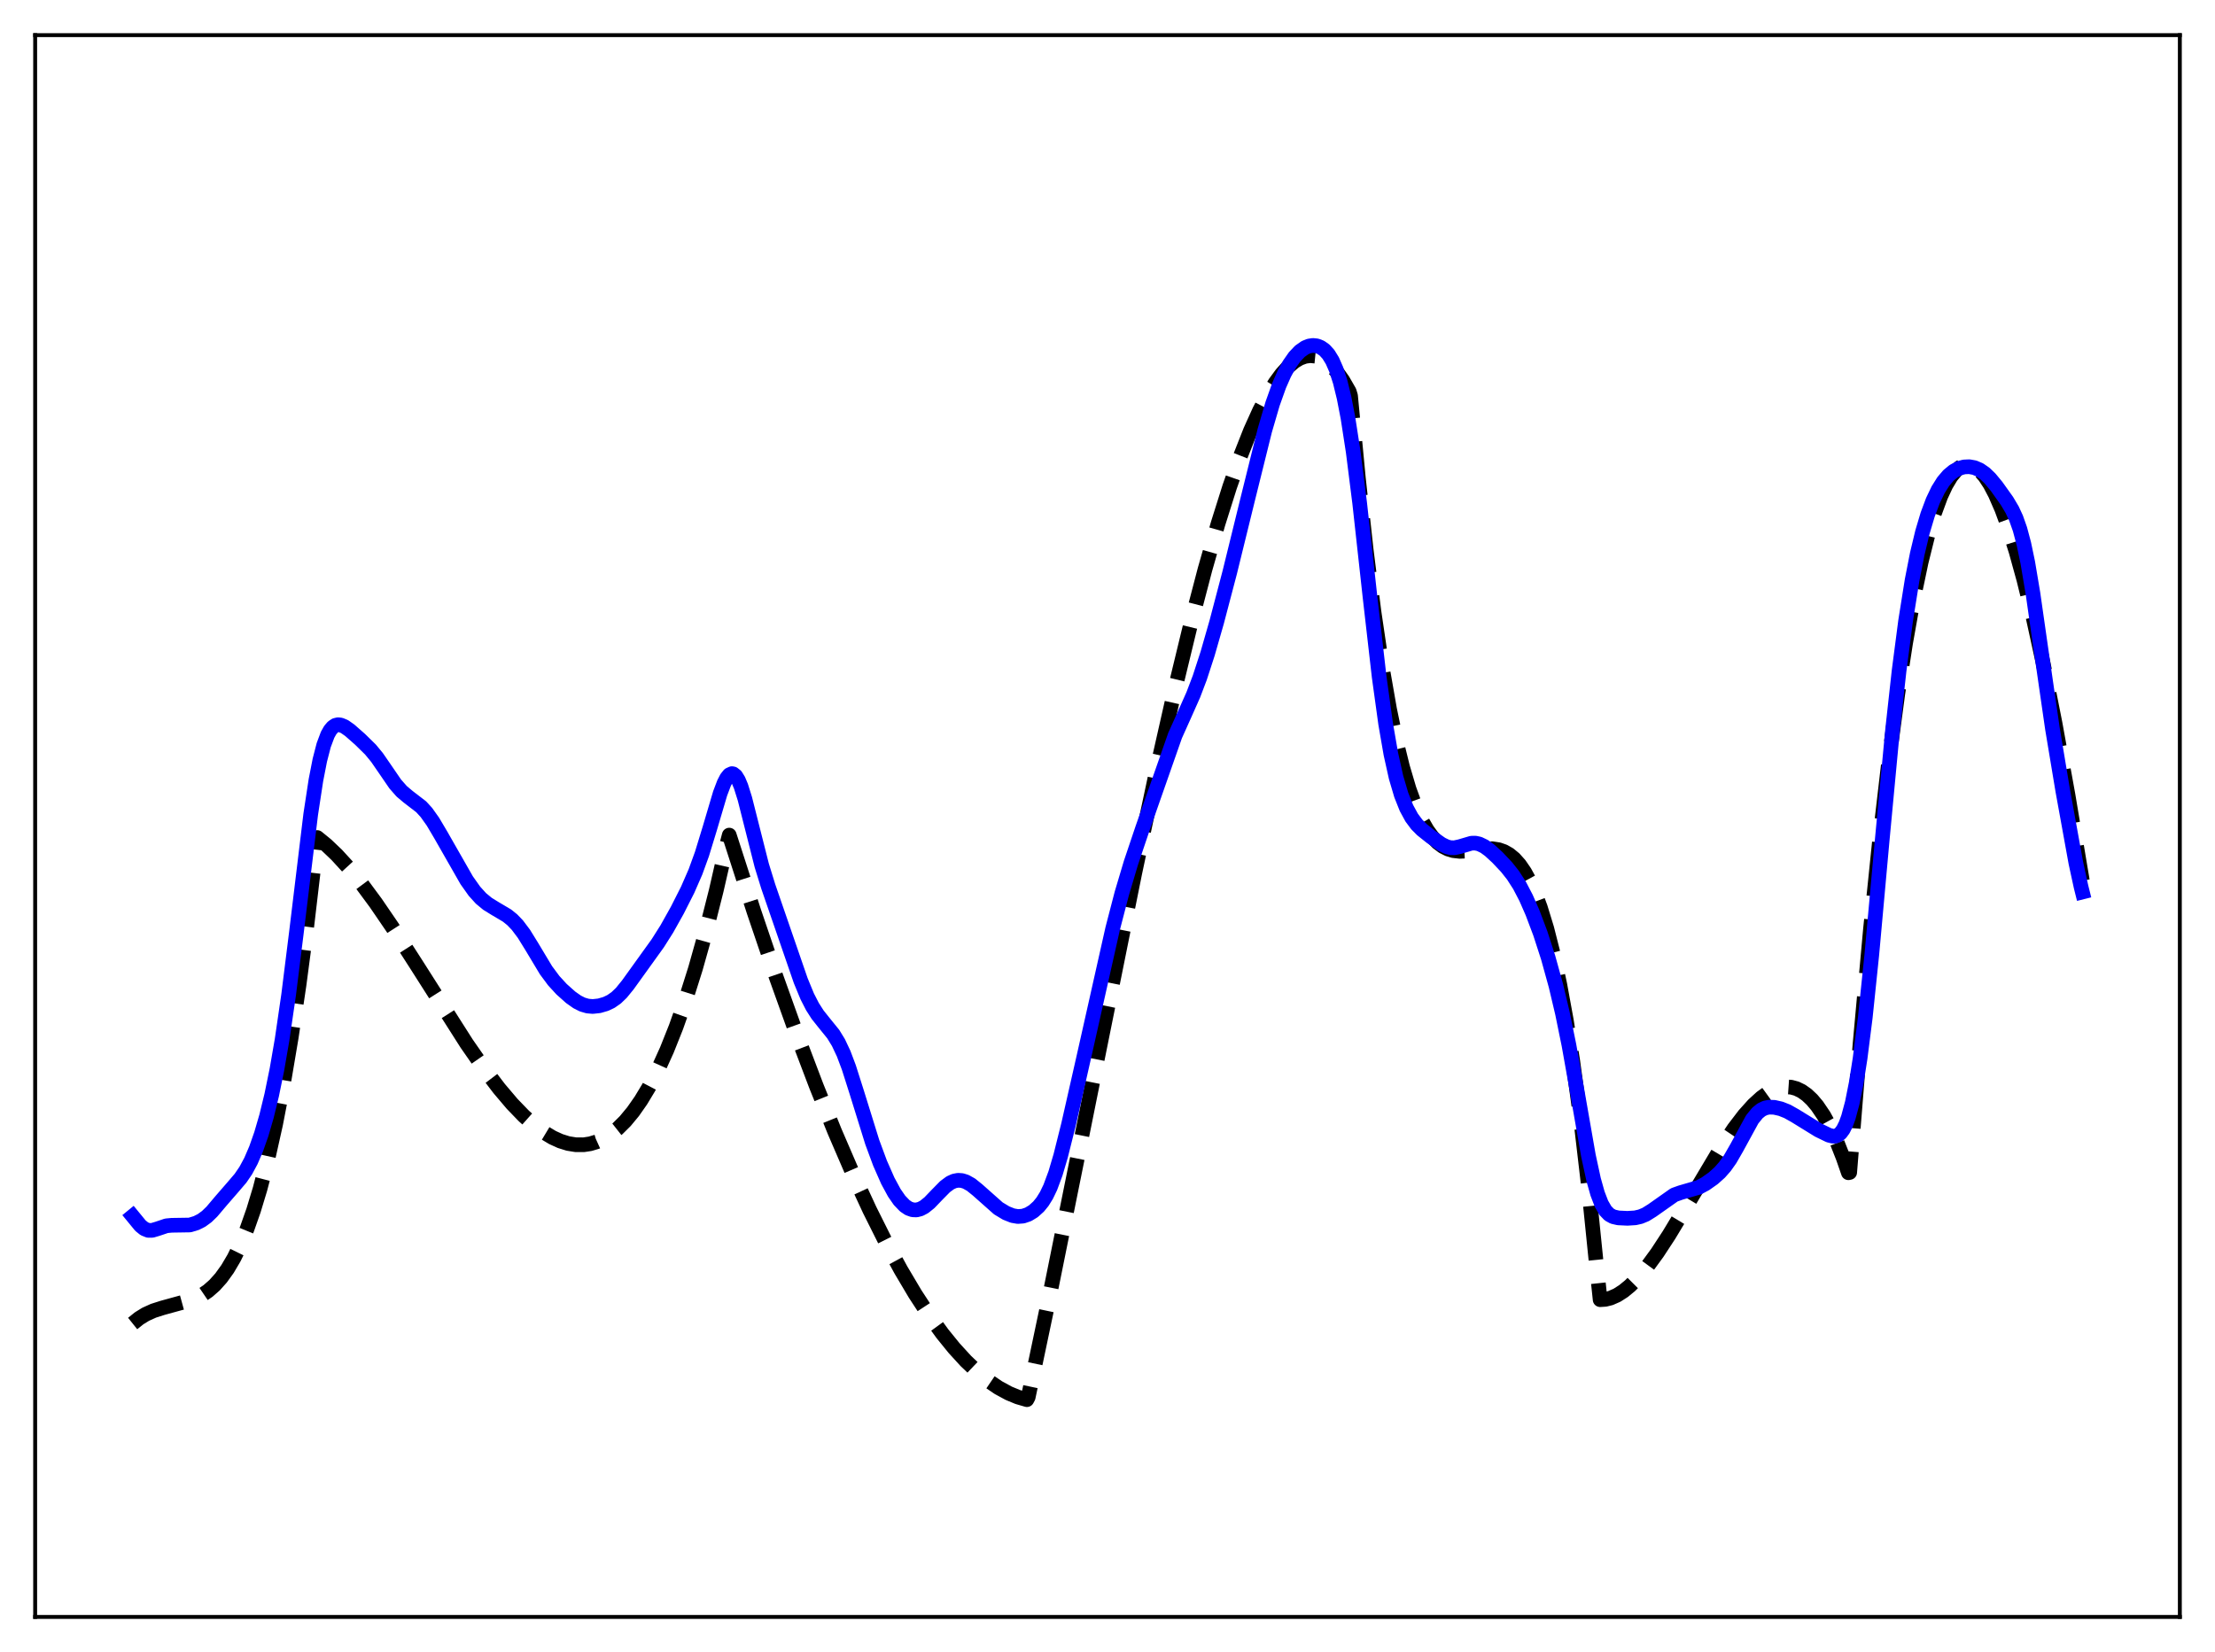 <?xml version="1.0" encoding="utf-8" standalone="no"?>
<!DOCTYPE svg PUBLIC "-//W3C//DTD SVG 1.1//EN"
  "http://www.w3.org/Graphics/SVG/1.1/DTD/svg11.dtd">
<svg xmlns:xlink="http://www.w3.org/1999/xlink" width="453.6pt" height="338.4pt" viewBox="0 0 453.6 338.4" xmlns="http://www.w3.org/2000/svg" version="1.1">
 <defs>
  <style type="text/css">*{stroke-linejoin: round; stroke-linecap: butt}</style>
 </defs>
 <g id="figure_1">
  <g id="patch_1">
   <path d="M 0 338.4 
L 453.6 338.4 
L 453.6 0 
L 0 0 
z
" style="fill: #ffffff"/>
  </g>
  <g id="axes_1">
   <g id="patch_2">
    <path d="M 7.2 331.2 
L 446.4 331.2 
L 446.4 7.2 
L 7.2 7.2 
z
" style="fill: #ffffff"/>
   </g>
   <g id="matplotlib.axis_1"/>
   <g id="matplotlib.axis_2"/>
   <g id="line2d_1">
    <path d="M 27.164 271.1 
L 28.495 270.032 
L 29.825 269.212 
L 31.423 268.488 
L 33.286 267.894 
L 39.674 266.137 
L 41.271 265.335 
L 42.602 264.43 
L 43.933 263.26 
L 45.264 261.775 
L 46.595 259.927 
L 47.926 257.668 
L 49.257 254.949 
L 50.588 251.721 
L 51.919 247.937 
L 53.249 243.547 
L 54.847 237.412 
L 56.444 230.252 
L 58.041 221.982 
L 59.638 212.519 
L 61.235 201.779 
L 62.832 189.679 
L 64.961 171.55 
L 66.825 173.07 
L 68.954 175.098 
L 71.35 177.713 
L 74.012 180.98 
L 76.94 184.94 
L 80.4 190.004 
L 85.191 197.461 
L 95.572 213.772 
L 99.299 219.132 
L 102.227 222.976 
L 104.889 226.115 
L 107.284 228.596 
L 109.414 230.49 
L 111.277 231.881 
L 113.14 233.001 
L 114.737 233.729 
L 116.335 234.228 
L 117.932 234.485 
L 119.529 234.487 
L 120.86 234.284 
L 122.191 233.887 
L 123.521 233.287 
L 124.852 232.477 
L 126.449 231.217 
L 128.047 229.63 
L 129.644 227.702 
L 131.241 225.42 
L 132.838 222.771 
L 134.701 219.197 
L 136.564 215.083 
L 138.428 210.408 
L 140.291 205.15 
L 142.42 198.4 
L 144.55 190.829 
L 146.679 182.405 
L 148.809 173.096 
L 149.341 171.054 
L 154.399 186.733 
L 158.924 200.063 
L 163.183 211.95 
L 167.175 222.471 
L 170.902 231.711 
L 174.628 240.356 
L 178.089 247.824 
L 181.283 254.215 
L 184.477 260.103 
L 187.405 265.041 
L 190.333 269.523 
L 192.995 273.189 
L 195.391 276.146 
L 197.786 278.768 
L 200.182 281.048 
L 202.311 282.78 
L 204.441 284.228 
L 206.57 285.387 
L 208.433 286.158 
L 210.297 286.699 
L 210.563 286.194 
L 215.088 264.677 
L 221.21 234.345 
L 232.39 178.8 
L 236.915 157.533 
L 240.641 141.035 
L 243.836 127.832 
L 246.764 116.635 
L 249.425 107.315 
L 251.821 99.706 
L 253.951 93.618 
L 256.08 88.216 
L 257.943 84.09 
L 259.54 81.024 
L 261.137 78.414 
L 262.468 76.602 
L 263.799 75.132 
L 265.13 74.016 
L 266.195 73.385 
L 267.26 72.995 
L 268.324 72.85 
L 269.389 72.957 
L 270.454 73.322 
L 271.519 73.95 
L 272.583 74.848 
L 273.648 76.021 
L 274.979 77.884 
L 276.31 80.198 
L 276.576 81.082 
L 278.173 97.888 
L 279.77 112.567 
L 281.367 125.259 
L 282.964 136.107 
L 284.561 145.254 
L 285.892 151.678 
L 287.223 157.1 
L 288.554 161.603 
L 289.885 165.27 
L 291.216 168.181 
L 292.281 170.021 
L 293.345 171.473 
L 294.41 172.579 
L 295.475 173.38 
L 296.54 173.918 
L 297.604 174.236 
L 298.935 174.388 
L 300.532 174.318 
L 305.59 173.841 
L 306.921 174.046 
L 307.985 174.419 
L 309.05 175.023 
L 310.115 175.902 
L 311.18 177.096 
L 312.244 178.647 
L 313.309 180.599 
L 314.374 182.993 
L 315.439 185.87 
L 316.769 190.211 
L 318.1 195.457 
L 319.431 201.688 
L 320.762 208.987 
L 322.093 217.437 
L 323.69 229.211 
L 325.287 242.902 
L 326.884 258.652 
L 327.683 266.22 
L 328.748 266.153 
L 329.812 265.89 
L 331.143 265.304 
L 332.474 264.453 
L 333.805 263.36 
L 335.402 261.759 
L 337.265 259.542 
L 339.395 256.624 
L 341.791 252.96 
L 345.251 247.211 
L 352.438 235.131 
L 355.1 231.162 
L 357.229 228.377 
L 359.092 226.303 
L 360.689 224.844 
L 362.02 223.882 
L 363.351 223.175 
L 364.682 222.746 
L 365.747 222.617 
L 366.812 222.692 
L 367.876 222.982 
L 368.941 223.498 
L 370.006 224.251 
L 371.071 225.254 
L 372.135 226.518 
L 373.466 228.482 
L 374.797 230.894 
L 376.128 233.776 
L 377.459 237.151 
L 378.524 240.22 
L 378.79 240.163 
L 380.919 213.711 
L 383.049 190.257 
L 384.912 172.104 
L 386.775 156.084 
L 388.639 142.12 
L 390.236 131.729 
L 391.833 122.745 
L 393.43 115.118 
L 394.761 109.766 
L 396.092 105.296 
L 397.423 101.68 
L 398.487 99.384 
L 399.552 97.603 
L 400.617 96.322 
L 401.415 95.681 
L 402.214 95.308 
L 403.012 95.196 
L 403.811 95.34 
L 404.609 95.733 
L 405.408 96.37 
L 406.473 97.588 
L 407.537 99.213 
L 408.602 101.233 
L 409.933 104.289 
L 411.264 107.911 
L 412.861 112.964 
L 414.458 118.744 
L 416.321 126.339 
L 418.451 136.052 
L 420.847 148.159 
L 423.508 162.886 
L 426.436 180.379 
L 426.436 180.379 
" clip-path="url(#p0b02027699)" style="fill: none; stroke-dasharray: 11.1,4.8; stroke-dashoffset: 0; stroke: #000000; stroke-width: 3"/>
   </g>
   <g id="line2d_2">
    <path d="M 27.164 249.108 
L 28.761 251.055 
L 29.559 251.699 
L 30.358 252.017 
L 31.156 252.024 
L 32.221 251.709 
L 34.084 251.082 
L 35.149 250.981 
L 38.876 250.922 
L 40.207 250.517 
L 41.271 249.98 
L 42.336 249.205 
L 43.401 248.173 
L 45.264 245.97 
L 47.66 243.209 
L 49.257 241.339 
L 50.321 239.781 
L 51.386 237.806 
L 52.451 235.33 
L 53.516 232.301 
L 54.58 228.65 
L 55.645 224.279 
L 56.71 219.069 
L 57.775 212.907 
L 59.105 203.783 
L 60.703 190.99 
L 63.631 166.789 
L 64.695 159.816 
L 65.494 155.713 
L 66.292 152.627 
L 67.091 150.499 
L 67.623 149.551 
L 68.156 148.925 
L 68.688 148.572 
L 69.22 148.444 
L 69.753 148.497 
L 70.551 148.829 
L 71.616 149.574 
L 73.745 151.446 
L 75.875 153.539 
L 77.206 155.154 
L 78.803 157.471 
L 80.932 160.58 
L 82.263 162.093 
L 83.594 163.212 
L 86.256 165.26 
L 87.321 166.425 
L 88.652 168.296 
L 90.249 170.993 
L 95.572 180.311 
L 97.169 182.564 
L 98.5 184.032 
L 99.831 185.132 
L 101.428 186.118 
L 103.824 187.535 
L 104.889 188.392 
L 105.953 189.499 
L 107.284 191.269 
L 108.881 193.852 
L 111.809 198.733 
L 113.407 200.885 
L 115.004 202.624 
L 116.867 204.287 
L 118.198 205.224 
L 119.263 205.761 
L 120.327 206.073 
L 121.392 206.165 
L 122.723 206.021 
L 124.054 205.635 
L 125.119 205.129 
L 126.183 204.386 
L 127.248 203.364 
L 128.579 201.726 
L 134.701 193.214 
L 136.564 190.268 
L 138.694 186.462 
L 140.823 182.256 
L 142.42 178.596 
L 143.751 174.932 
L 145.348 169.709 
L 147.478 162.513 
L 148.276 160.409 
L 148.809 159.376 
L 149.341 158.712 
L 149.873 158.464 
L 150.14 158.506 
L 150.672 158.927 
L 151.204 159.788 
L 151.737 161.056 
L 152.535 163.594 
L 153.866 168.856 
L 155.996 177.27 
L 157.327 181.578 
L 163.981 200.876 
L 165.312 204.102 
L 166.377 206.183 
L 167.441 207.847 
L 168.772 209.52 
L 170.636 211.82 
L 171.7 213.554 
L 172.765 215.818 
L 173.83 218.645 
L 175.427 223.669 
L 178.621 233.938 
L 180.218 238.251 
L 181.815 241.877 
L 183.146 244.334 
L 184.211 245.872 
L 185.276 246.982 
L 186.074 247.52 
L 186.873 247.804 
L 187.671 247.84 
L 188.47 247.637 
L 189.268 247.214 
L 190.333 246.358 
L 191.93 244.694 
L 193.527 243.071 
L 194.592 242.281 
L 195.391 241.916 
L 196.189 241.761 
L 196.988 241.815 
L 197.786 242.064 
L 198.851 242.66 
L 200.182 243.731 
L 204.441 247.51 
L 206.038 248.472 
L 207.369 248.999 
L 208.433 249.183 
L 209.498 249.105 
L 210.563 248.745 
L 211.628 248.099 
L 212.692 247.14 
L 213.491 246.156 
L 214.289 244.871 
L 215.088 243.211 
L 216.153 240.339 
L 217.217 236.736 
L 218.815 230.346 
L 222.009 216.266 
L 227.865 190.186 
L 229.728 183.017 
L 231.591 176.762 
L 233.987 169.652 
L 240.641 150.66 
L 242.505 146.513 
L 244.368 142.32 
L 245.699 138.819 
L 247.296 133.909 
L 249.159 127.419 
L 251.821 117.292 
L 255.548 102.123 
L 259.008 88.181 
L 260.605 82.71 
L 261.936 78.974 
L 263.001 76.555 
L 264.065 74.606 
L 265.13 73.085 
L 266.195 71.958 
L 267.26 71.205 
L 268.058 70.878 
L 268.857 70.755 
L 269.655 70.837 
L 270.454 71.142 
L 271.252 71.704 
L 272.051 72.586 
L 272.849 73.882 
L 273.648 75.709 
L 274.447 78.199 
L 275.245 81.471 
L 276.044 85.607 
L 277.108 92.489 
L 278.439 103.034 
L 280.569 122.381 
L 282.432 138.642 
L 283.763 148.284 
L 284.828 154.437 
L 285.892 159.226 
L 286.957 162.836 
L 288.022 165.51 
L 289.087 167.467 
L 290.151 168.894 
L 291.216 169.964 
L 293.079 171.446 
L 295.209 172.93 
L 296.273 173.444 
L 297.072 173.638 
L 297.871 173.647 
L 298.935 173.418 
L 301.331 172.715 
L 302.129 172.7 
L 302.928 172.871 
L 303.993 173.385 
L 305.057 174.165 
L 306.655 175.631 
L 308.518 177.607 
L 309.849 179.288 
L 311.18 181.358 
L 312.511 183.913 
L 313.841 186.952 
L 315.439 191.198 
L 317.036 196.131 
L 318.633 201.906 
L 319.964 207.538 
L 321.295 214.063 
L 322.892 223.02 
L 325.287 236.72 
L 326.352 241.63 
L 327.151 244.476 
L 327.949 246.56 
L 328.748 247.949 
L 329.546 248.781 
L 330.345 249.221 
L 331.409 249.465 
L 333.273 249.554 
L 334.87 249.453 
L 335.935 249.211 
L 336.999 248.772 
L 338.33 247.944 
L 342.855 244.754 
L 344.186 244.28 
L 347.913 243.197 
L 349.244 242.483 
L 350.841 241.358 
L 352.172 240.167 
L 353.236 238.96 
L 354.301 237.454 
L 355.632 235.143 
L 358.826 229.294 
L 359.891 227.981 
L 360.689 227.331 
L 361.488 226.947 
L 362.287 226.785 
L 363.351 226.816 
L 364.682 227.12 
L 366.013 227.646 
L 367.61 228.542 
L 372.401 231.497 
L 374.531 232.53 
L 375.329 232.732 
L 375.862 232.716 
L 376.394 232.52 
L 376.927 232.088 
L 377.459 231.364 
L 377.991 230.299 
L 378.524 228.848 
L 379.322 225.872 
L 380.121 221.867 
L 380.919 216.795 
L 381.984 208.4 
L 383.315 195.6 
L 385.444 172.109 
L 387.574 149.48 
L 388.905 137.393 
L 390.236 127.195 
L 391.567 118.847 
L 392.631 113.415 
L 393.696 108.979 
L 394.761 105.406 
L 395.825 102.563 
L 396.89 100.336 
L 397.955 98.635 
L 399.02 97.382 
L 400.084 96.504 
L 401.149 95.94 
L 402.214 95.645 
L 403.279 95.596 
L 404.343 95.79 
L 405.408 96.246 
L 406.473 96.986 
L 407.537 98.012 
L 408.868 99.623 
L 410.998 102.614 
L 412.063 104.41 
L 412.861 106.132 
L 413.66 108.399 
L 414.458 111.393 
L 415.257 115.217 
L 416.321 121.543 
L 417.919 132.714 
L 420.314 149.28 
L 422.444 162.069 
L 425.105 176.744 
L 426.17 181.651 
L 426.436 182.715 
L 426.436 182.715 
" clip-path="url(#p0b02027699)" style="fill: none; stroke: #0000ff; stroke-width: 3; stroke-linecap: square"/>
   </g>
   <g id="patch_3">
    <path d="M 7.2 331.2 
L 7.2 7.2 
" style="fill: none; stroke: #000000; stroke-width: 0.8; stroke-linejoin: miter; stroke-linecap: square"/>
   </g>
   <g id="patch_4">
    <path d="M 446.4 331.2 
L 446.4 7.2 
" style="fill: none; stroke: #000000; stroke-width: 0.8; stroke-linejoin: miter; stroke-linecap: square"/>
   </g>
   <g id="patch_5">
    <path d="M 7.2 331.2 
L 446.4 331.2 
" style="fill: none; stroke: #000000; stroke-width: 0.8; stroke-linejoin: miter; stroke-linecap: square"/>
   </g>
   <g id="patch_6">
    <path d="M 7.2 7.2 
L 446.4 7.2 
" style="fill: none; stroke: #000000; stroke-width: 0.8; stroke-linejoin: miter; stroke-linecap: square"/>
   </g>
  </g>
 </g>
 <defs>
  <clipPath id="p0b02027699">
   <rect x="7.2" y="7.2" width="439.2" height="324"/>
  </clipPath>
 </defs>
</svg>
